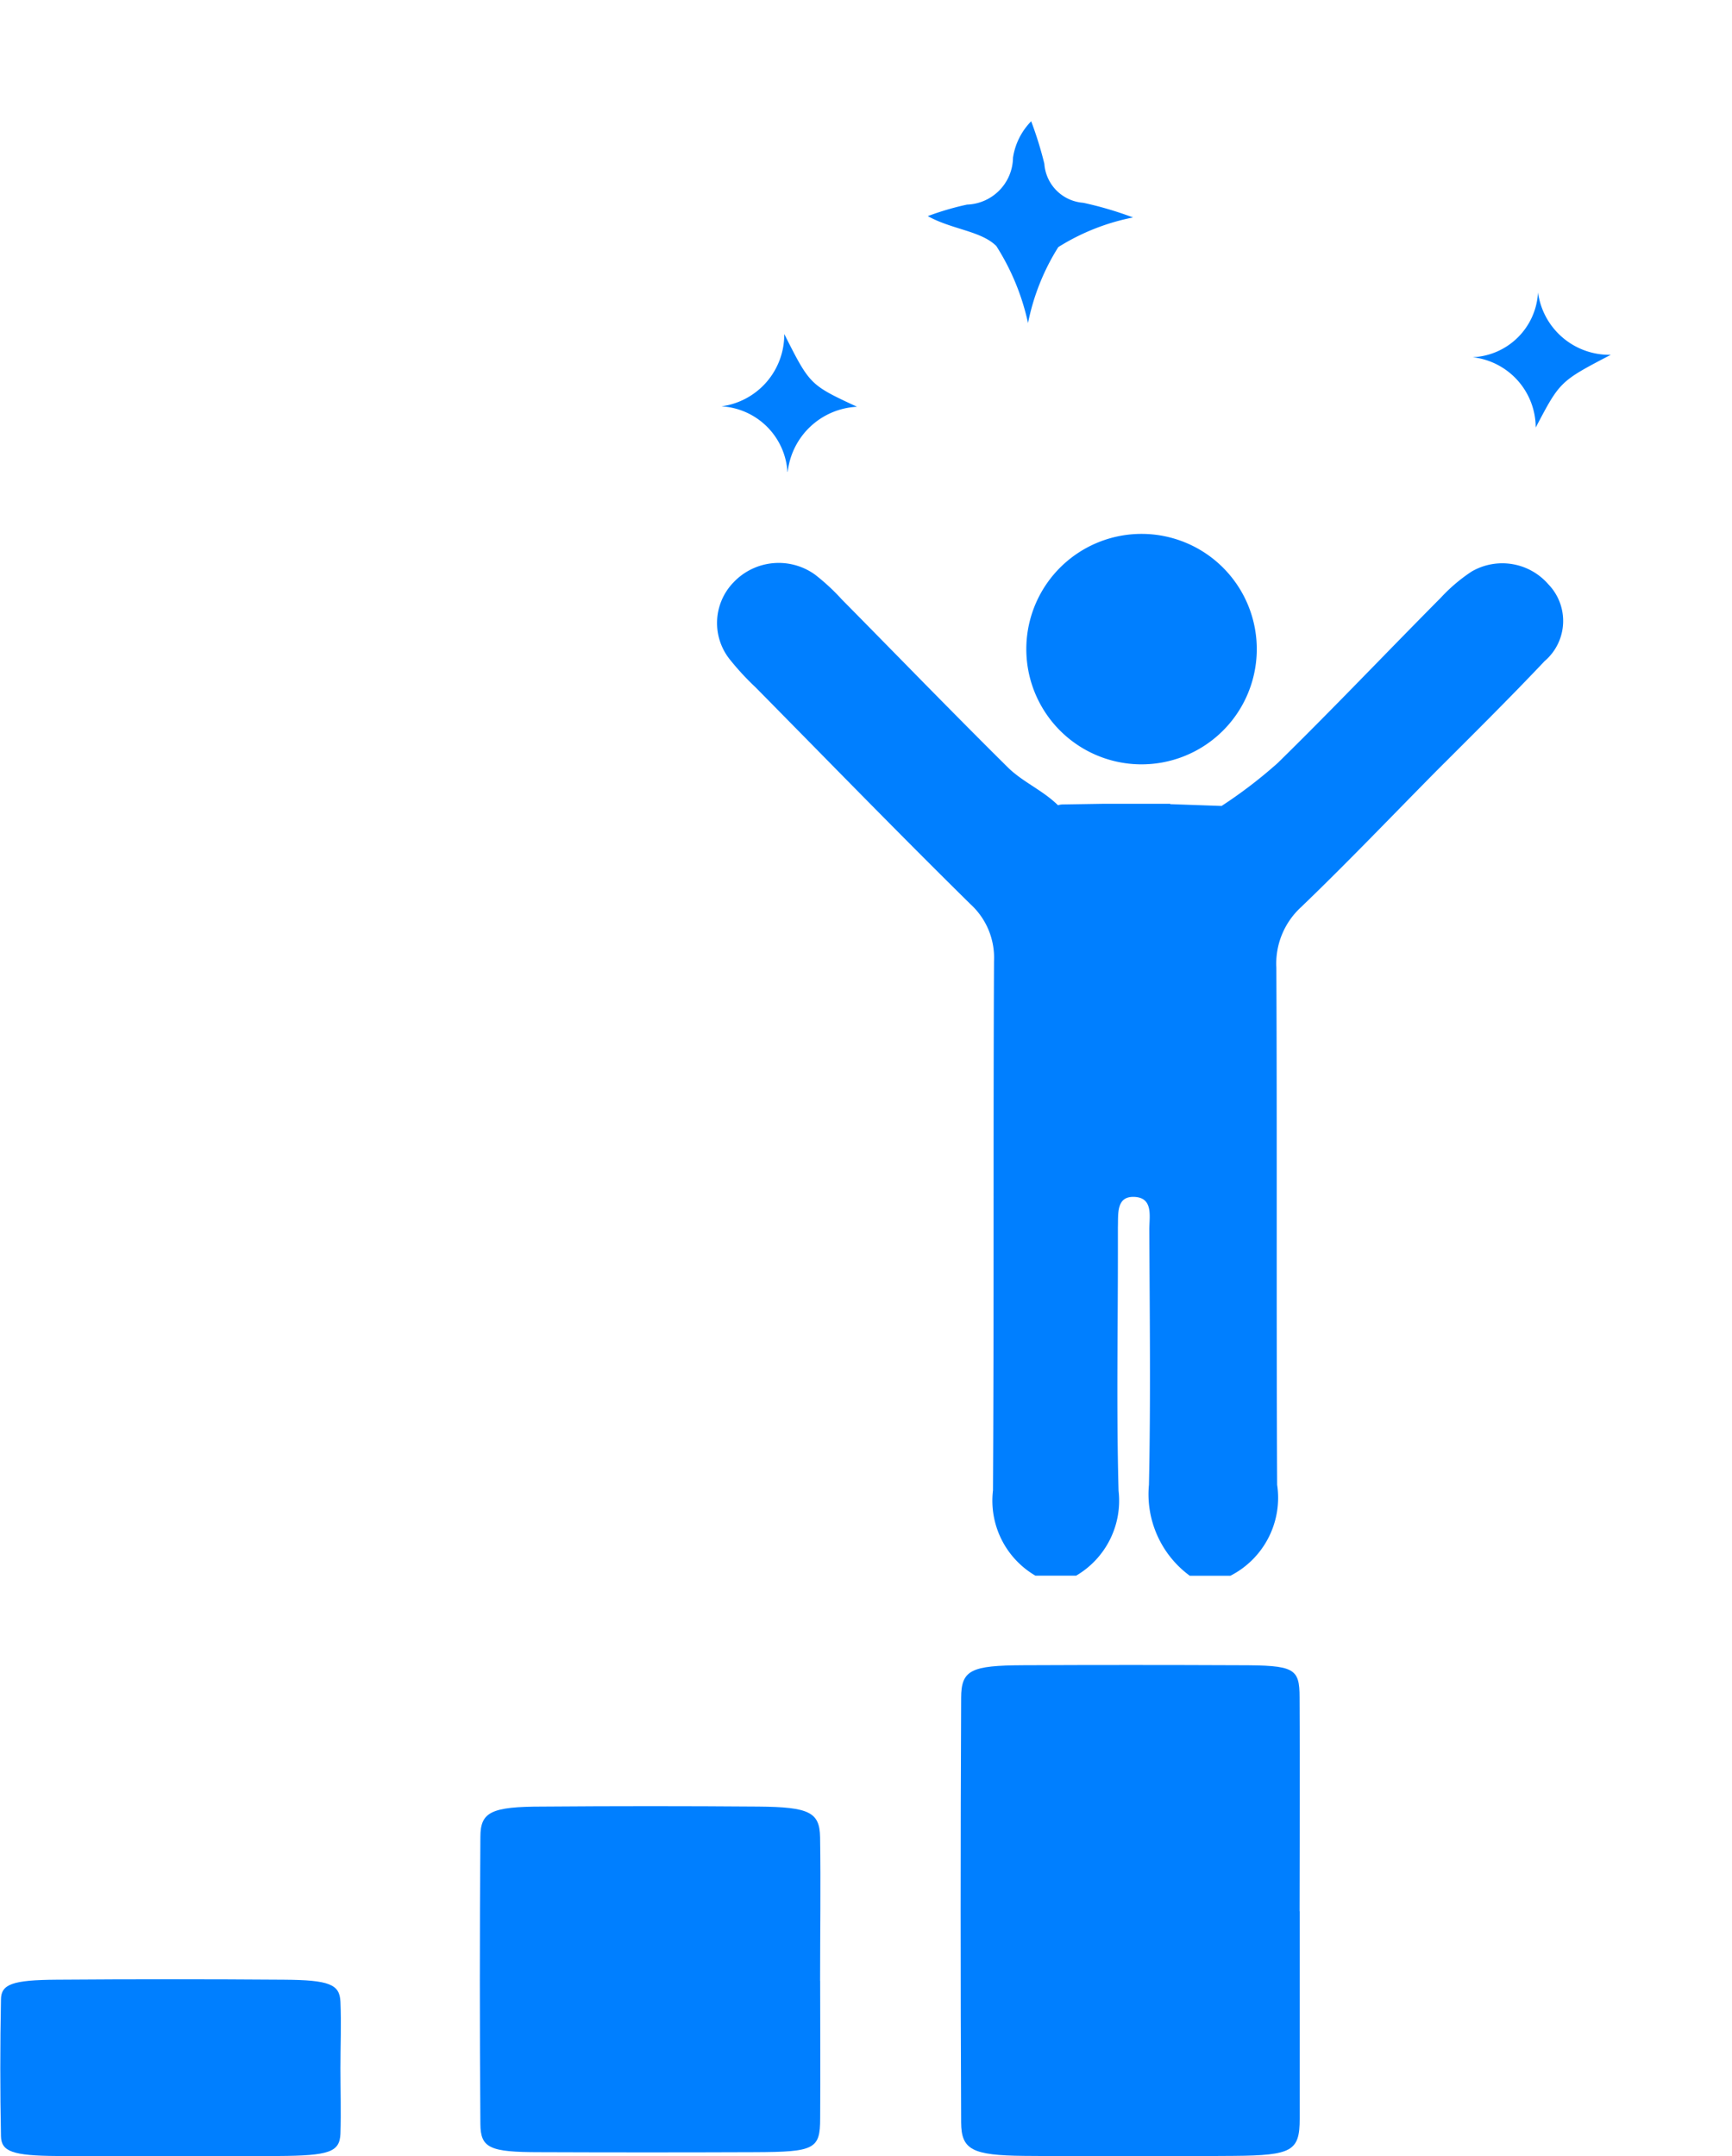 <svg id="goals_completed_icon" data-name="goals completed icon" xmlns="http://www.w3.org/2000/svg" xmlns:xlink="http://www.w3.org/1999/xlink" width="28.562" height="35.559" viewBox="0 0 28.562 35.559">
  <defs>
    <clipPath id="clip-path">
      <rect id="Rectangle_1017" data-name="Rectangle 1017" width="28.562" height="35.559" transform="translate(0 4)" fill="none"/>
    </clipPath>
  </defs>
  <g id="Group_1440" data-name="Group 1440" transform="translate(0 -4)" clip-path="url(#clip-path)">
    <path id="Path_1341" data-name="Path 1341" d="M73.9,38a2.748,2.748,0,0,0-.508.432c-.9.907-1.777,1.831-2.688,2.724a7.761,7.761,0,0,1-.925.708l-.025,0-.823-.029v-.006h-1.1v0h0l-.679.011a.278.278,0,0,0-.072.013c-.028-.028-.058-.054-.087-.079-.237-.2-.526-.333-.742-.547-.922-.913-1.825-1.846-2.737-2.769a3.464,3.464,0,0,0-.442-.409,1.026,1.026,0,0,0-1.344.13.963.963,0,0,0-.045,1.288,4.4,4.4,0,0,0,.41.442c1.179,1.195,2.35,2.4,3.544,3.576a1.194,1.194,0,0,1,.388.938c-.014,2.91,0,5.82-.017,8.729a1.432,1.432,0,0,0,.7,1.406h.671a1.432,1.432,0,0,0,.7-1.4c-.036-1.315-.011-2.631-.011-3.946,0-.134,0-.268,0-.4.008-.217-.033-.517.277-.5s.241.325.241.533c.006,1.4.024,2.81-.006,4.214a1.668,1.668,0,0,0,.673,1.5h.671a1.444,1.444,0,0,0,.77-1.5c-.014-2.843,0-5.685-.013-8.528a1.263,1.263,0,0,1,.41-1c.758-.729,1.485-1.49,2.224-2.238.6-.6,1.207-1.2,1.79-1.817a.87.87,0,0,0,.062-1.266A1.006,1.006,0,0,0,73.9,38" transform="translate(-49.633 -24.574)" fill="#007fff"/>
    <path id="Path_1342" data-name="Path 1342" d="M87.959,37.236a1.9,1.9,0,1,0,3.8.059,1.9,1.9,0,1,0-3.8-.059" transform="translate(-71.034 -22.561)" fill="#007fff"/>
    <path id="Path_1343" data-name="Path 1343" d="M81.158,3.332a3.712,3.712,0,0,1,.5-1.257,3.635,3.635,0,0,1,1.233-.489,5.9,5.9,0,0,0-.821-.242A.694.694,0,0,1,81.428.7a6.08,6.08,0,0,0-.217-.7,1.092,1.092,0,0,0-.3.6.785.785,0,0,1-.758.774,4.639,4.639,0,0,0-.647.19c.4.222.878.243,1.13.493a3.9,3.9,0,0,1,.524,1.275" transform="translate(-64.206 6)" fill="#007fff"/>
    <path id="Path_1344" data-name="Path 1344" d="M62.939,20.488a1.21,1.21,0,0,1,1.143-1.072c-.777-.362-.777-.362-1.2-1.2a1.194,1.194,0,0,1-1.036,1.193,1.156,1.156,0,0,1,1.089,1.083" transform="translate(-49.949 -8.708)" fill="#007fff"/>
    <path id="Path_1345" data-name="Path 1345" d="M127.255,16.918c.4-.762.4-.762,1.238-1.2a1.188,1.188,0,0,1-1.2-1.029,1.13,1.13,0,0,1-1.077,1.069,1.17,1.17,0,0,1,1.039,1.155" transform="translate(-101.93 -5.867)" fill="#007fff"/>
    <path id="Path_1346" data-name="Path 1346" d="M87.9,133.952c0,1.14,0,2.281,0,3.421,0,.534-.123.606-1.086.614-1.154.009-2.308.011-3.462,0-.851-.009-1.033-.1-1.035-.551q-.016-3.5,0-7c0-.463.163-.536,1.023-.54q1.779-.008,3.558,0c.913,0,1,.046,1,.531.008,1.175,0,2.35,0,3.525" transform="translate(-66.467 -98.435)" fill="#007fff"/>
    <path id="Path_1347" data-name="Path 1347" d="M46.732,150.627c0,.757.005,1.515,0,2.272,0,.506-.092.552-1.072.556q-1.778.007-3.556,0c-.824,0-.972-.069-.975-.465q-.018-2.367,0-4.734c0-.412.177-.5,1.029-.5q1.778-.014,3.556,0c.841.007,1.01.094,1.017.506.012.789,0,1.578,0,2.367" transform="translate(-33.207 -113.964)" fill="#007fff"/>
    <path id="Path_1348" data-name="Path 1348" d="M5.614,167.059c0,.364.012.728,0,1.091-.013.3-.185.36-1.026.365q-1.825.011-3.651,0c-.729-.005-.916-.073-.921-.327q-.022-1.125,0-2.251c0-.256.189-.324.916-.329q1.873-.014,3.747,0c.754.005.922.076.935.362.016.364,0,.727,0,1.091" transform="translate(0 -128.961)" fill="#007fff"/>
  </g>
</svg>

